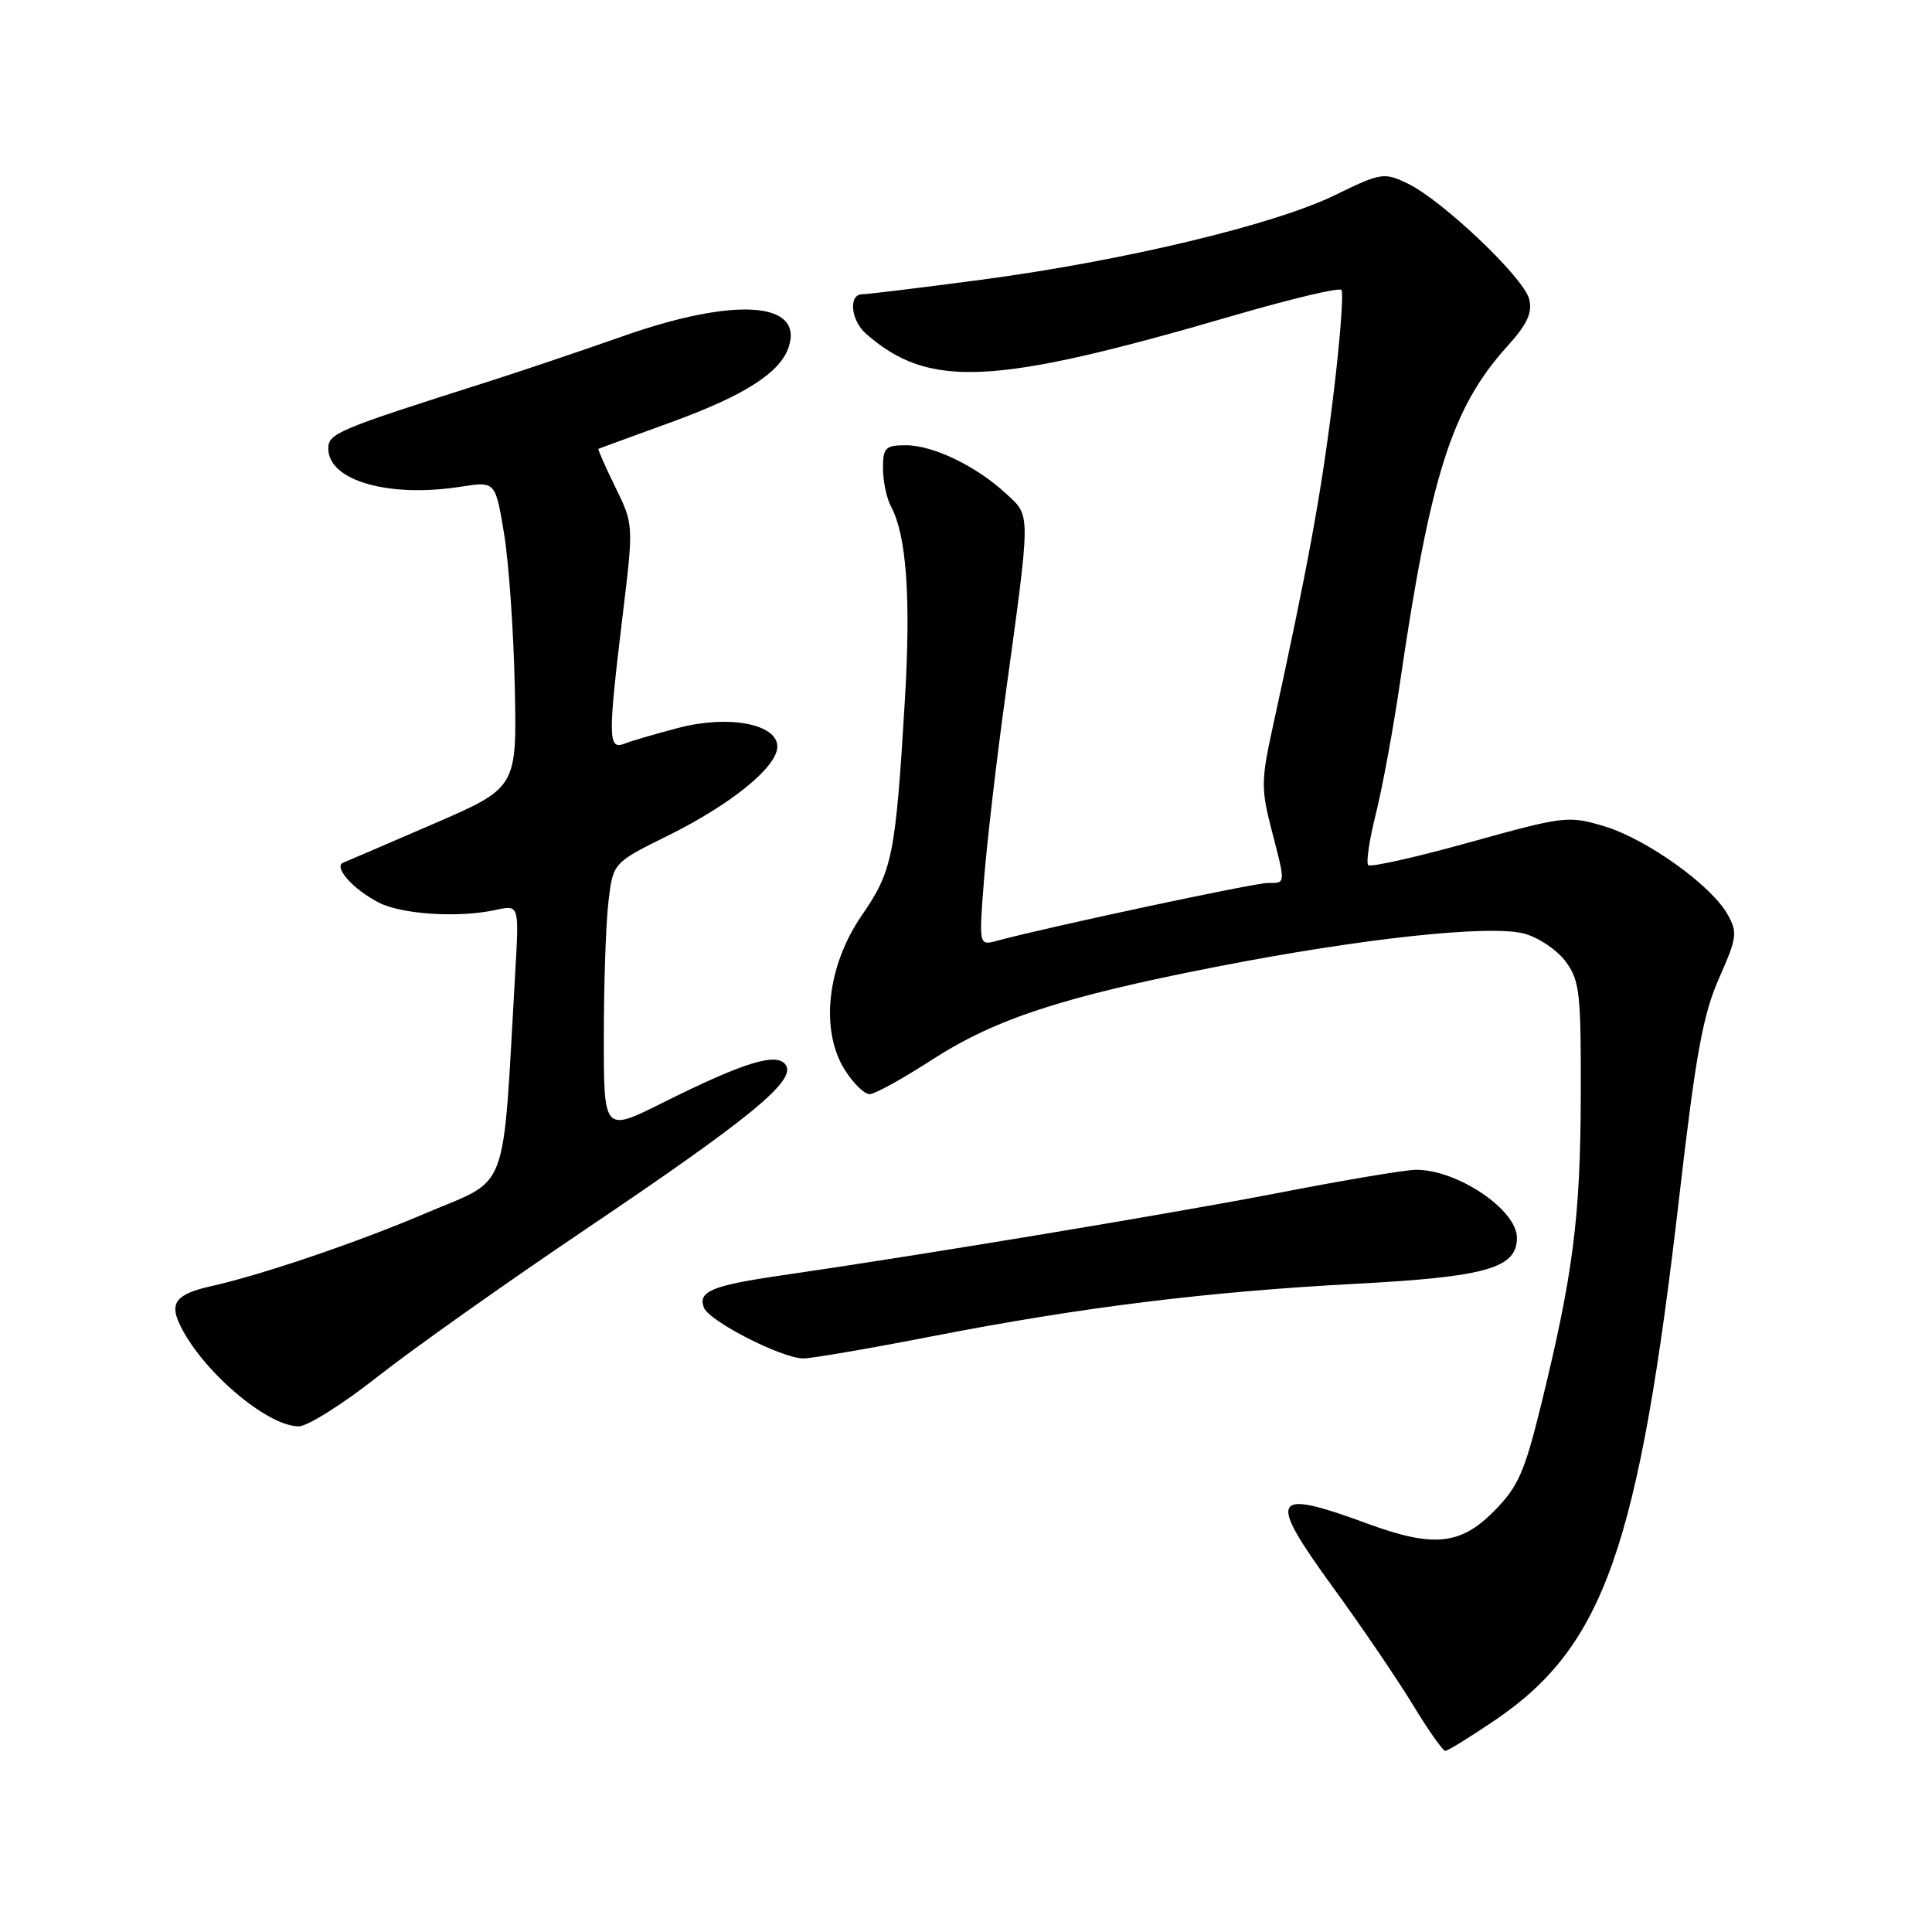 <?xml version="1.0" encoding="UTF-8" standalone="no"?>
<!DOCTYPE svg PUBLIC "-//W3C//DTD SVG 1.1//EN" "http://www.w3.org/Graphics/SVG/1.1/DTD/svg11.dtd" >
<svg xmlns="http://www.w3.org/2000/svg" xmlns:xlink="http://www.w3.org/1999/xlink" version="1.1" viewBox="0 0 256 256">
 <g >
 <path fill="currentColor"
d=" M 198.09 227.94 C 212.54 218.13 217.14 205.06 222.52 158.50 C 224.70 139.67 225.65 134.44 227.78 129.63 C 230.16 124.25 230.26 123.55 228.91 121.16 C 226.74 117.29 218.19 111.18 212.59 109.49 C 207.82 108.06 207.31 108.12 194.77 111.60 C 187.67 113.58 181.61 114.94 181.30 114.63 C 180.99 114.32 181.45 111.24 182.32 107.79 C 183.18 104.33 184.62 96.55 185.50 90.50 C 189.51 63.07 192.40 54.00 199.65 45.97 C 202.38 42.95 203.08 41.45 202.62 39.62 C 201.91 36.78 191.05 26.47 186.47 24.29 C 183.39 22.82 182.98 22.88 176.88 25.86 C 168.83 29.79 148.78 34.58 130.00 37.07 C 122.03 38.13 114.94 38.99 114.25 38.99 C 112.40 39.00 112.73 42.46 114.75 44.22 C 123.09 51.53 131.55 51.12 163.32 41.85 C 170.93 39.63 177.41 38.08 177.74 38.41 C 178.06 38.73 177.56 45.23 176.62 52.84 C 175.08 65.36 173.32 74.98 168.55 96.78 C 167.12 103.34 167.11 104.64 168.48 109.92 C 170.38 117.26 170.40 117.00 167.96 117.00 C 166.18 117.00 138.74 122.86 132.10 124.66 C 129.70 125.31 129.70 125.31 130.40 116.41 C 130.79 111.51 132.04 100.75 133.18 92.50 C 136.61 67.52 136.61 68.47 133.34 65.44 C 129.41 61.78 123.66 59.00 120.04 59.00 C 117.31 59.00 117.00 59.32 117.00 62.07 C 117.00 63.75 117.48 66.03 118.07 67.13 C 120.12 70.97 120.71 79.18 119.90 92.79 C 118.67 113.35 118.26 115.40 114.20 121.28 C 109.59 127.95 108.64 136.50 111.93 141.75 C 113.05 143.54 114.54 144.99 115.24 144.98 C 115.93 144.97 119.62 142.93 123.44 140.46 C 131.84 135.02 140.74 132.10 161.08 128.12 C 180.38 124.34 197.33 122.51 201.93 123.70 C 203.81 124.19 206.28 125.84 207.43 127.37 C 209.32 129.91 209.50 131.50 209.46 145.33 C 209.41 161.30 208.45 168.83 204.24 186.00 C 202.01 195.10 201.17 197.00 197.95 200.25 C 193.50 204.74 189.93 205.09 181.23 201.90 C 168.39 197.18 167.83 198.23 176.68 210.40 C 180.43 215.56 185.17 222.53 187.21 225.89 C 189.25 229.25 191.18 232.00 191.51 232.00 C 191.84 232.00 194.80 230.17 198.09 227.94 Z  M 50.04 182.41 C 54.63 178.79 67.05 170.00 77.62 162.87 C 99.42 148.17 105.49 143.20 104.13 141.13 C 102.99 139.38 98.62 140.72 87.75 146.15 C 80.00 150.02 80.00 150.02 80.01 137.26 C 80.01 130.24 80.29 122.21 80.63 119.41 C 81.24 114.32 81.24 114.32 88.52 110.72 C 96.92 106.56 103.00 101.61 103.00 98.93 C 103.00 95.93 96.57 94.70 89.93 96.44 C 86.94 97.22 83.71 98.16 82.75 98.54 C 80.56 99.38 80.54 97.84 82.51 81.50 C 83.96 69.50 83.96 69.50 81.53 64.54 C 80.19 61.81 79.19 59.53 79.30 59.47 C 79.41 59.42 83.75 57.83 88.95 55.94 C 98.74 52.37 103.44 49.35 104.53 45.91 C 106.43 39.93 97.25 39.36 82.50 44.56 C 77.00 46.50 68.90 49.23 64.50 50.63 C 44.70 56.92 43.50 57.42 43.50 59.44 C 43.50 63.69 51.49 65.99 61.07 64.49 C 65.64 63.78 65.64 63.78 66.78 70.64 C 67.41 74.41 68.05 83.54 68.21 90.93 C 68.50 104.37 68.50 104.37 57.50 109.14 C 51.45 111.76 46.05 114.08 45.50 114.29 C 44.11 114.83 46.74 117.81 50.16 119.58 C 53.23 121.17 60.77 121.65 65.68 120.57 C 68.79 119.89 68.79 119.89 68.28 128.69 C 66.54 158.93 67.63 155.97 56.50 160.72 C 47.50 164.57 34.70 168.93 28.00 170.42 C 23.48 171.43 22.48 172.57 23.73 175.31 C 26.50 181.40 35.30 188.99 39.59 189.00 C 40.74 189.00 45.44 186.04 50.04 182.41 Z  M 123.50 177.07 C 143.18 173.23 159.94 171.15 179.79 170.10 C 196.95 169.19 201.00 168.03 201.00 164.02 C 201.00 160.30 193.14 155.00 187.63 155.00 C 186.29 155.00 178.29 156.34 169.85 157.98 C 155.59 160.75 122.23 166.29 103.40 169.02 C 94.34 170.34 92.45 171.13 93.27 173.27 C 93.96 175.07 103.62 180.00 106.45 180.00 C 107.58 179.99 115.25 178.68 123.50 177.07 Z "/>
</g>
</svg>
